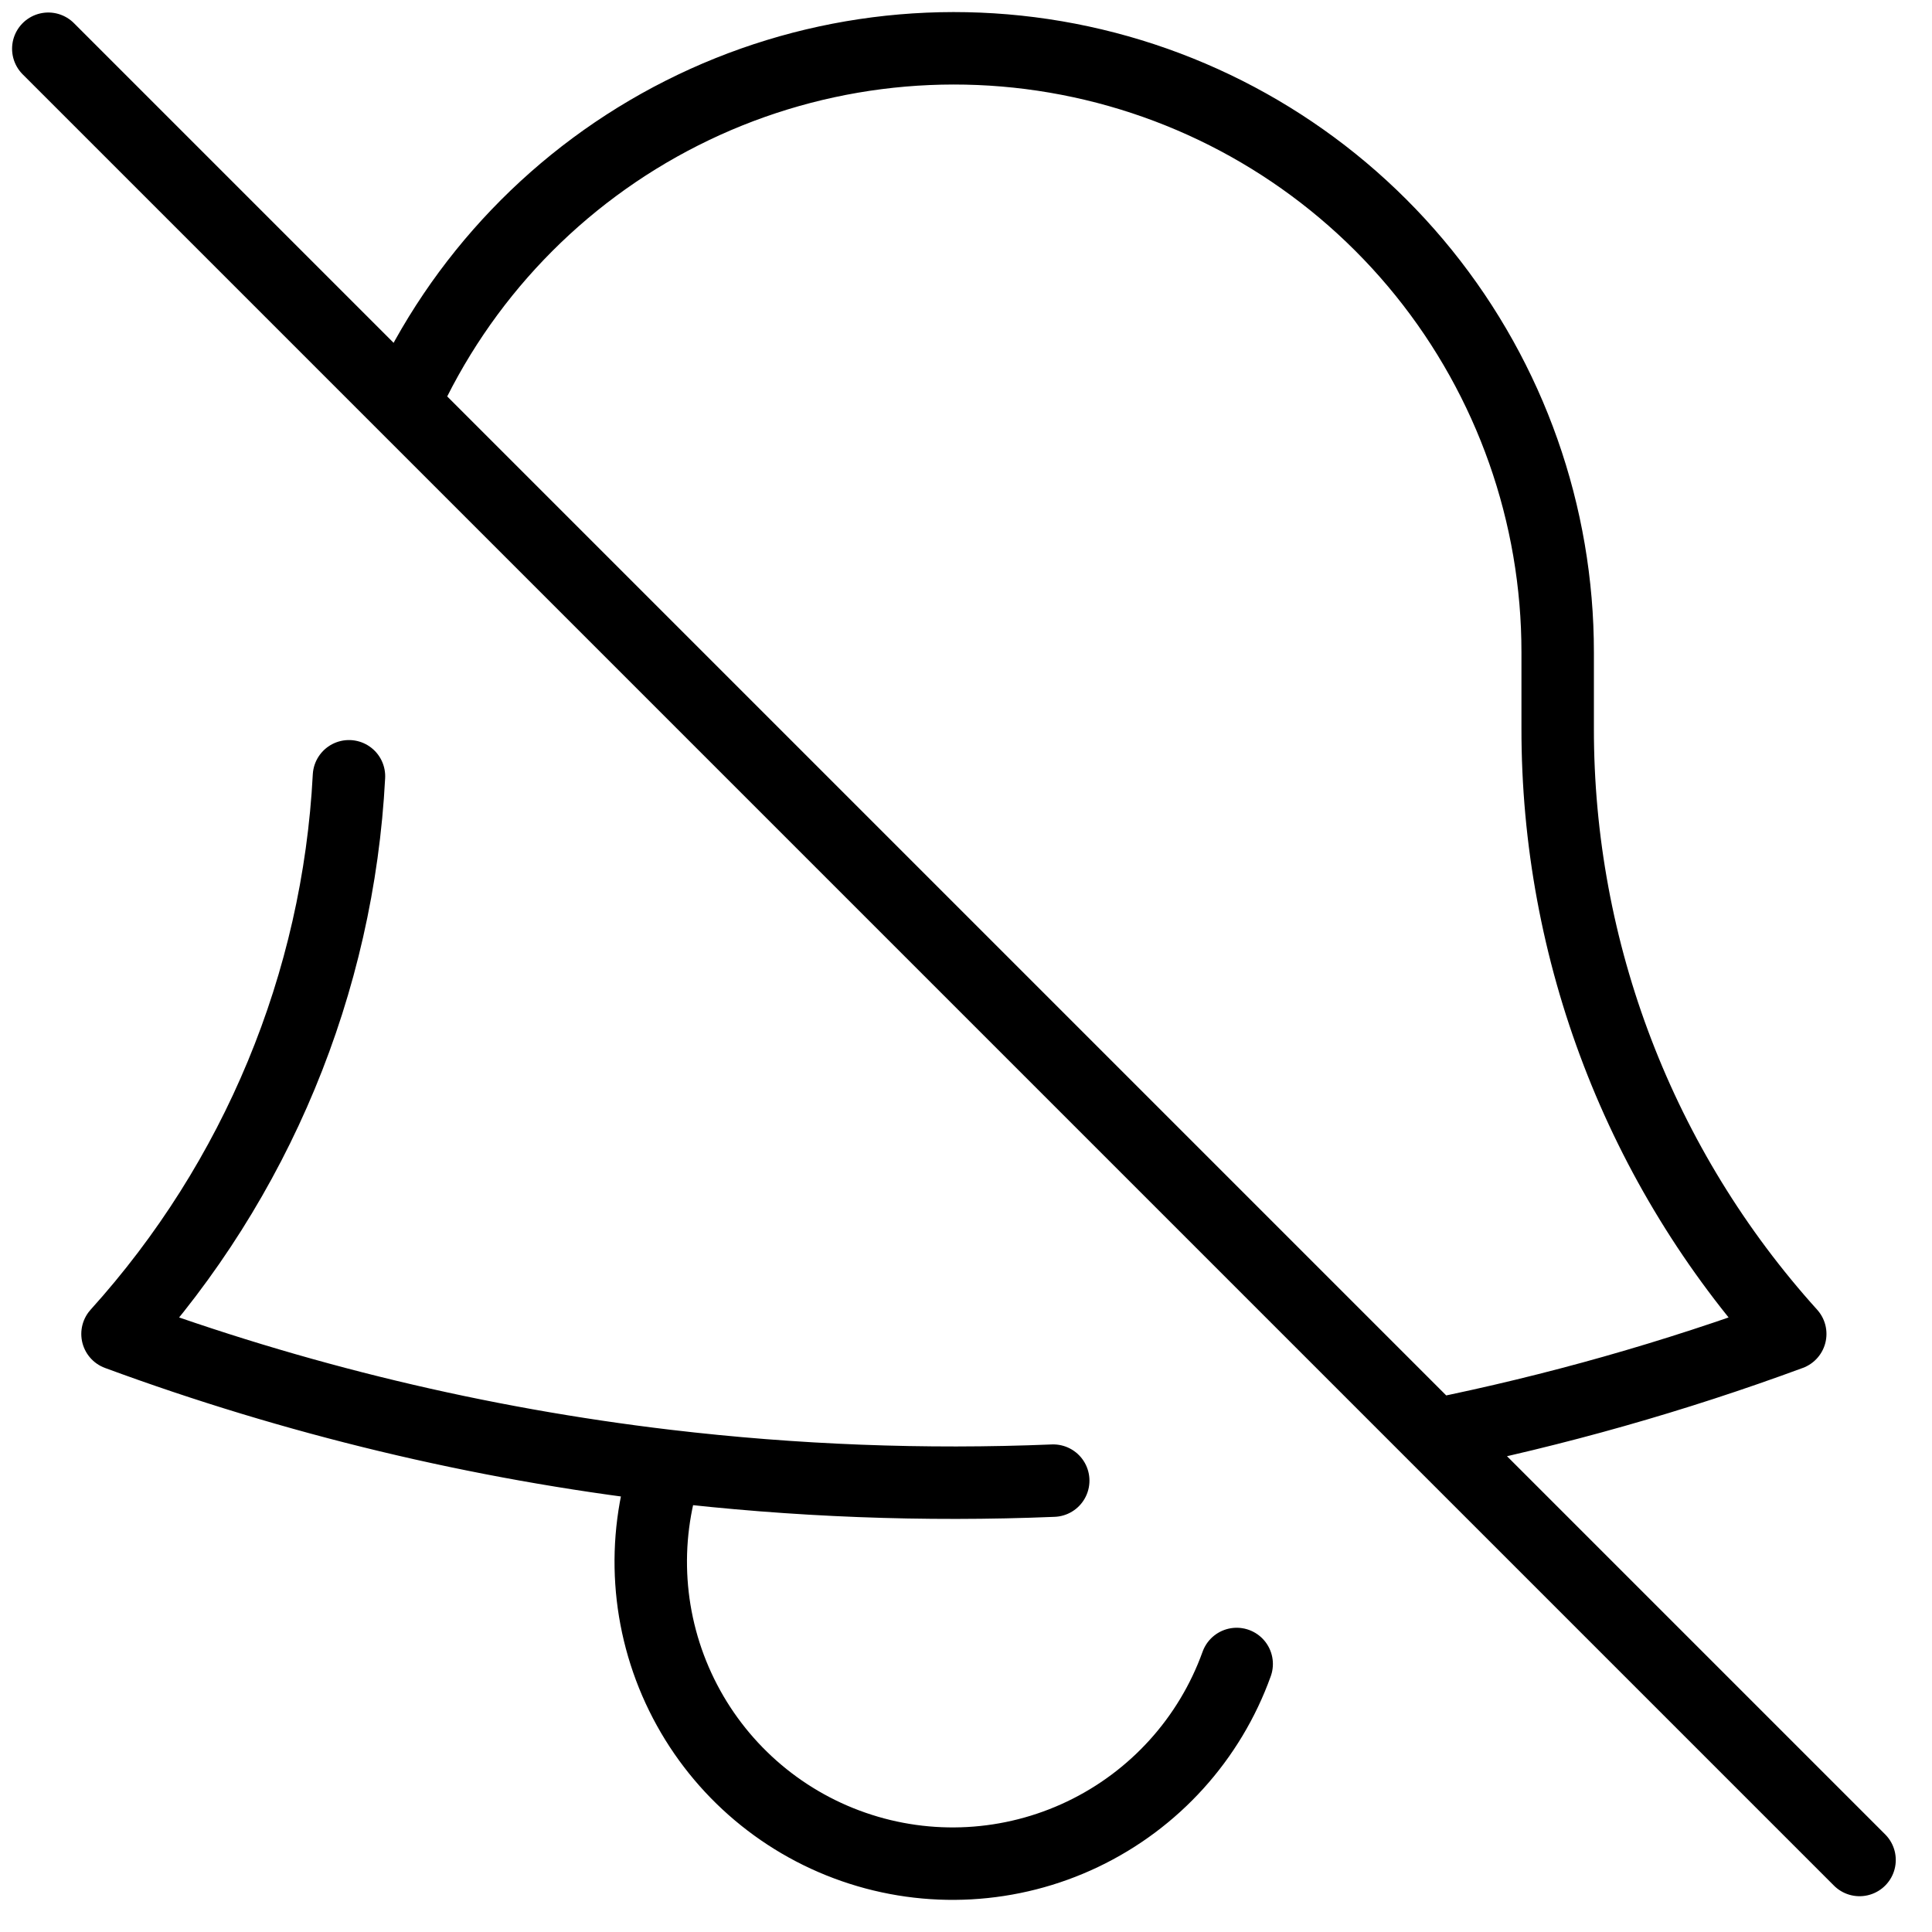 <svg width="40" height="40" viewBox="0 0 40 40" fill="none" xmlns="http://www.w3.org/2000/svg">
<path d="M13.798 30.347C16.455 30.661 19.133 30.765 21.806 30.655M13.798 30.347C9.916 29.887 6.101 28.971 2.433 27.618C5.309 24.434 7.002 20.357 7.225 16.072M13.798 30.347C13.274 31.907 13.387 33.611 14.113 35.089C14.838 36.566 16.116 37.698 17.671 38.238C19.226 38.779 20.931 38.684 22.416 37.975C23.901 37.266 25.047 36 25.604 34.451M29.698 29.707L38.5 38.509M29.698 29.707C32.204 29.201 34.666 28.503 37.065 27.618C33.959 24.178 32.243 19.706 32.25 15.072V13.509C32.252 10.649 31.274 7.876 29.478 5.65C27.682 3.425 25.177 1.882 22.381 1.28C19.586 0.678 16.668 1.053 14.116 2.342C11.563 3.631 9.529 5.756 8.354 8.363M29.698 29.707L8.354 8.363M8.354 8.363L1 1.009" stroke="black" stroke-width="1.5" stroke-linecap="round" stroke-linejoin="round"/>
</svg>
